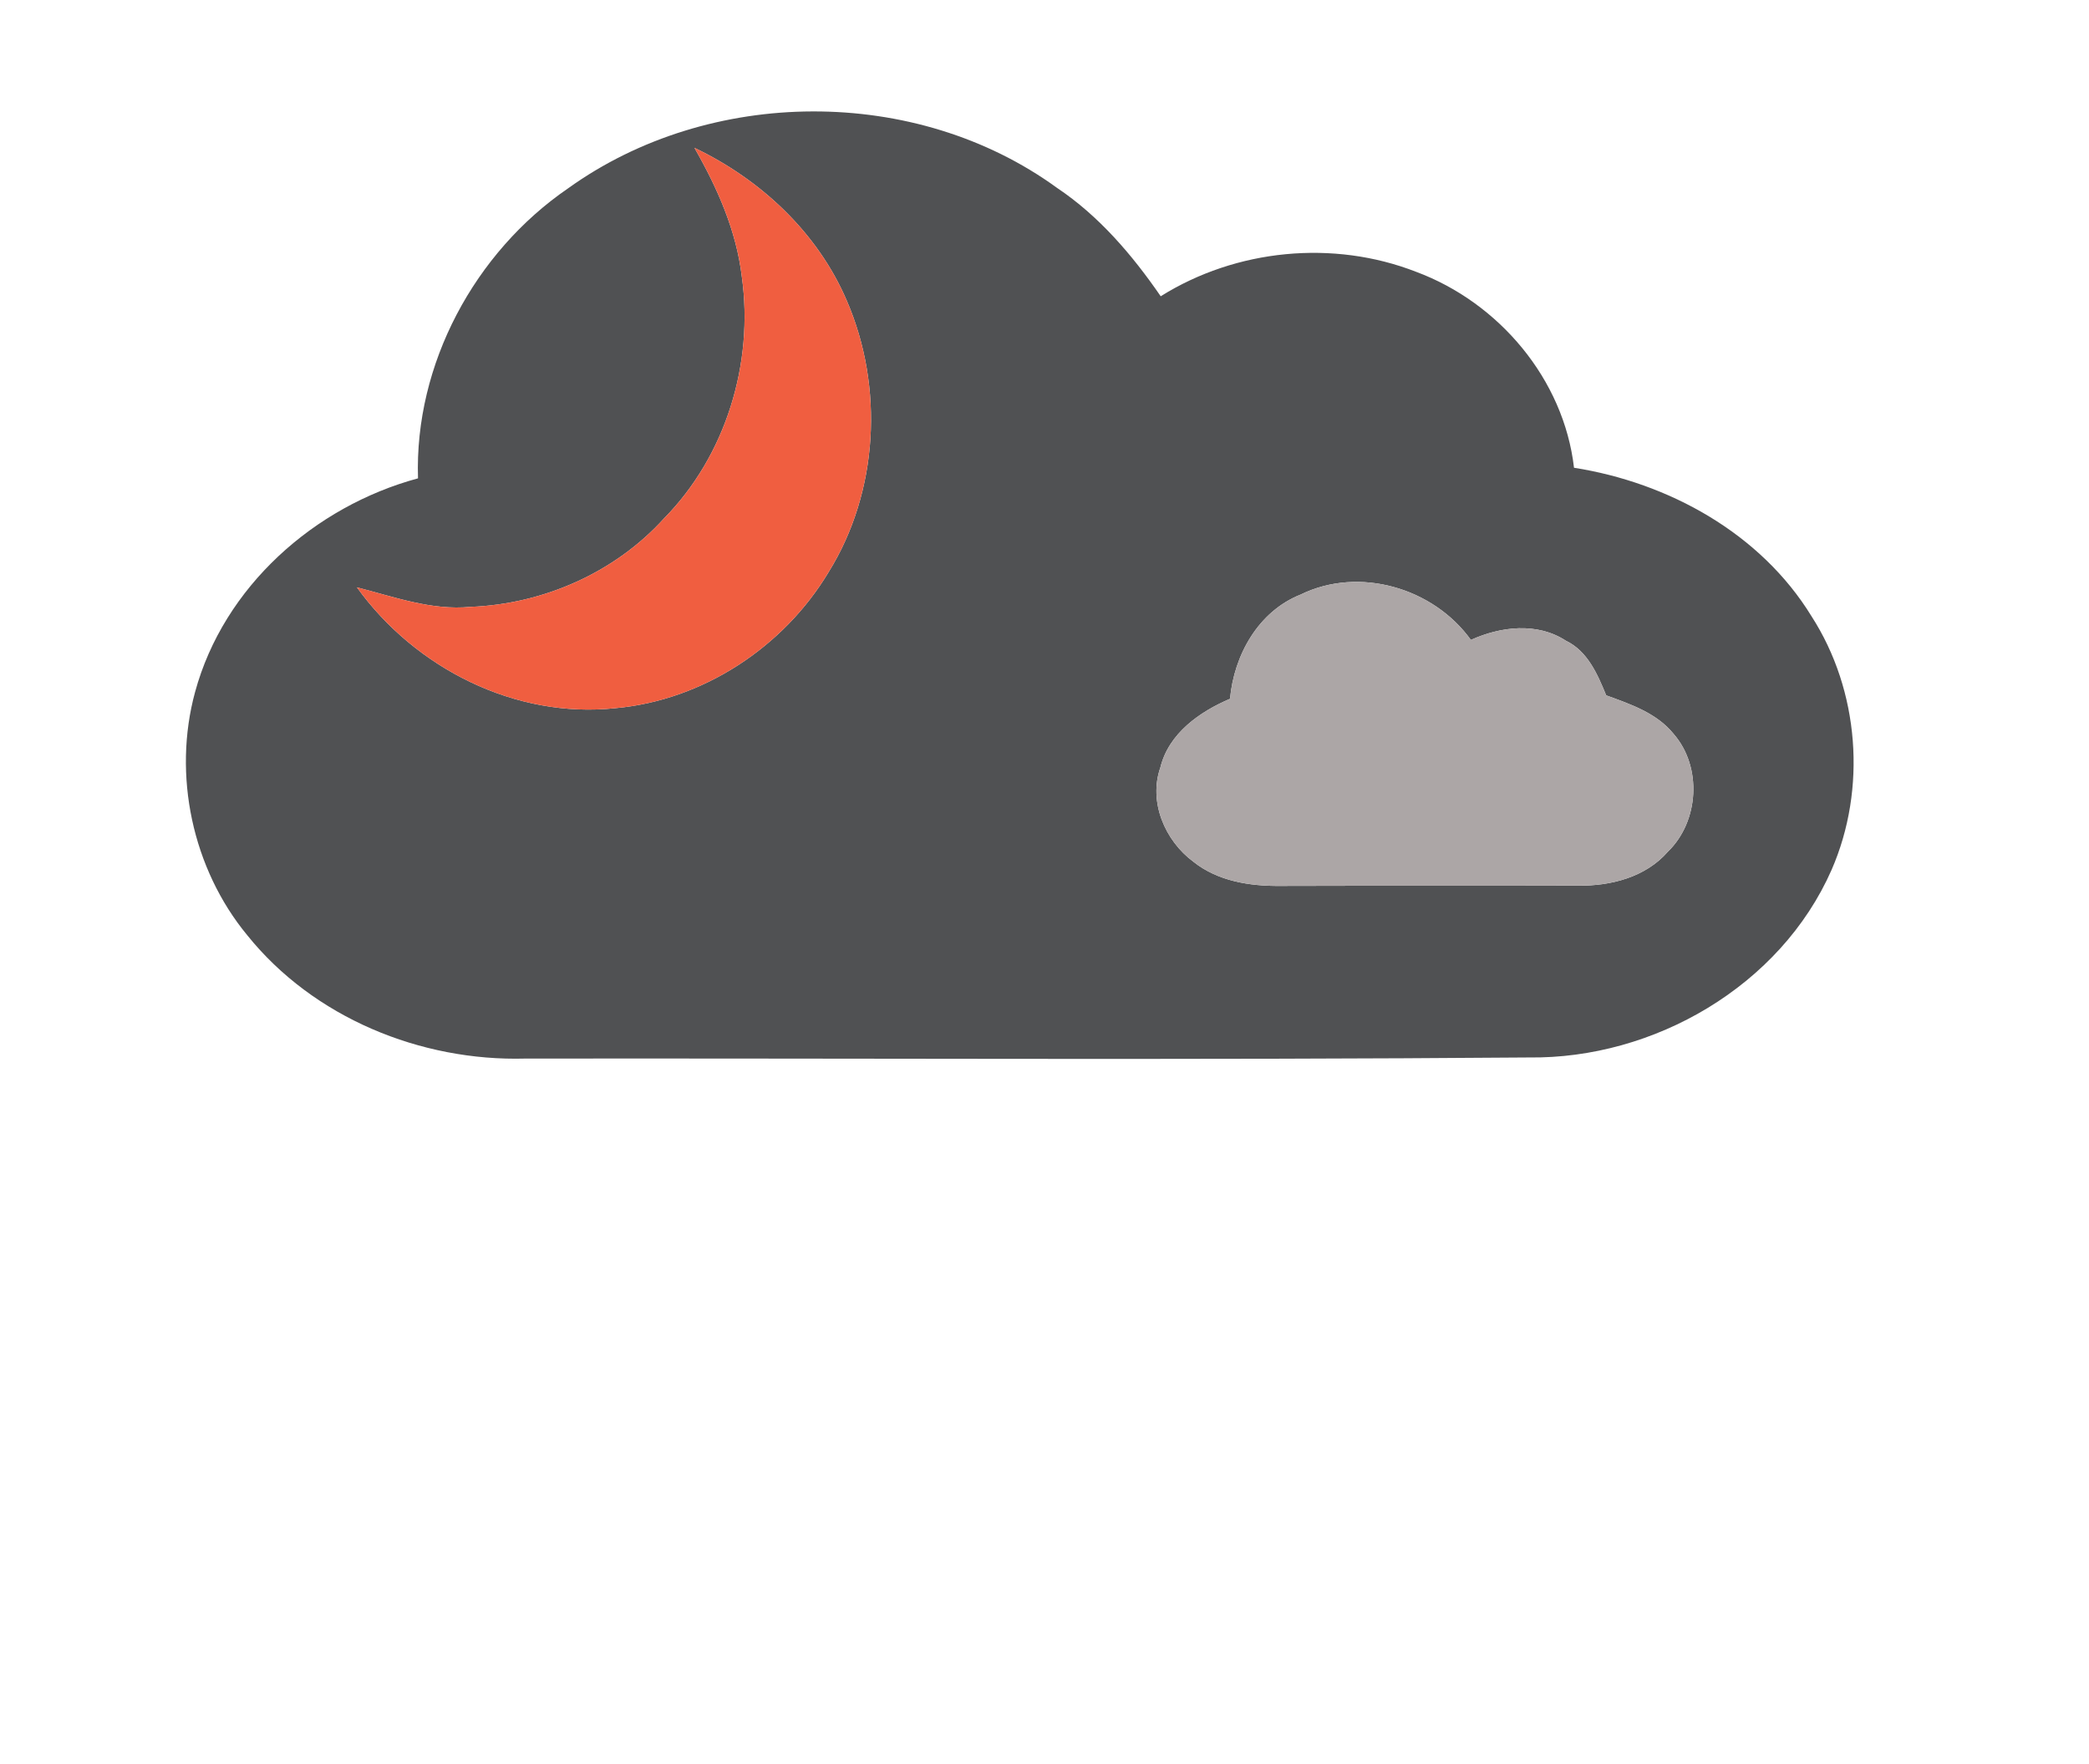 <?xml version="1.0" encoding="UTF-8" ?>
<!DOCTYPE svg PUBLIC "-//W3C//DTD SVG 1.1//EN" "http://www.w3.org/Graphics/SVG/1.1/DTD/svg11.dtd">
<svg width="302pt" height="255pt" viewBox="0 0 302 255" version="1.1" xmlns="http://www.w3.org/2000/svg">
<g id="#505153ff">
<path fill="#505153" opacity="1.00" d=" M 82.15 27.21 C 102.61 12.52 132.39 12.31 152.81 27.16 C 158.88 31.22 163.68 36.85 167.80 42.83 C 178.70 36.00 192.75 34.62 204.74 39.30 C 216.70 43.75 226.07 54.82 227.55 67.62 C 241.22 69.77 254.53 77.09 261.88 89.08 C 268.81 99.83 269.89 114.04 264.79 125.74 C 257.40 142.54 239.10 153.11 220.99 152.87 C 172.64 153.26 124.30 152.97 75.95 153.03 C 60.80 153.45 45.31 147.11 35.73 135.18 C 27.81 125.58 24.93 112.04 28.20 100.05 C 32.33 84.84 45.43 73.21 60.43 69.15 C 59.90 52.66 68.62 36.47 82.15 27.21 M 100.39 21.37 C 103.69 27.13 106.45 33.33 107.24 39.98 C 109.00 52.53 104.93 65.88 95.99 74.95 C 88.89 82.78 78.55 87.33 68.02 87.73 C 62.37 88.28 56.98 86.28 51.60 84.91 C 60.03 96.61 74.51 103.94 89.02 102.37 C 101.65 101.21 113.29 93.54 119.78 82.72 C 127.00 71.11 127.82 55.97 122.42 43.47 C 118.21 33.63 109.98 25.94 100.39 21.37 M 188.03 85.95 C 181.91 88.38 178.40 94.69 177.82 101.02 C 173.41 102.90 168.96 106.02 167.75 110.95 C 166.01 115.92 168.41 121.54 172.52 124.57 C 176.02 127.38 180.66 128.11 185.04 128.07 C 199.39 128.02 213.74 128.08 228.10 128.03 C 232.84 128.10 237.90 126.82 241.12 123.12 C 245.64 118.75 246.10 110.87 241.96 106.11 C 239.52 103.08 235.72 101.80 232.20 100.52 C 230.95 97.47 229.53 94.14 226.37 92.62 C 222.21 89.92 216.95 90.56 212.64 92.51 C 207.23 84.97 196.47 81.82 188.03 85.95 Z" />
</g>
<g id="#f05e40ff">
<path fill="#f05e40" opacity="1.00" d=" M 100.39 21.37 C 109.98 25.94 118.21 33.63 122.42 43.47 C 127.82 55.97 127.00 71.11 119.78 82.72 C 113.29 93.54 101.65 101.21 89.02 102.37 C 74.51 103.94 60.03 96.61 51.60 84.91 C 56.98 86.28 62.37 88.28 68.02 87.73 C 78.55 87.33 88.89 82.78 95.99 74.95 C 104.93 65.88 109.00 52.53 107.24 39.98 C 106.45 33.33 103.69 27.13 100.39 21.37 Z" />
</g>
<g id="#aca6a6ff">
<path fill="#aca6a6" opacity="1.00" d=" M 188.03 85.95 C 196.47 81.82 207.23 84.97 212.64 92.51 C 216.95 90.56 222.21 89.92 226.37 92.62 C 229.53 94.14 230.95 97.47 232.20 100.52 C 235.72 101.80 239.52 103.08 241.96 106.11 C 246.10 110.87 245.64 118.75 241.12 123.12 C 237.90 126.82 232.84 128.10 228.10 128.03 C 213.74 128.08 199.39 128.02 185.04 128.07 C 180.66 128.11 176.02 127.38 172.52 124.57 C 168.41 121.54 166.01 115.92 167.75 110.95 C 168.96 106.02 173.41 102.90 177.82 101.02 C 178.40 94.69 181.91 88.38 188.03 85.95 Z" />
</g>
</svg>
